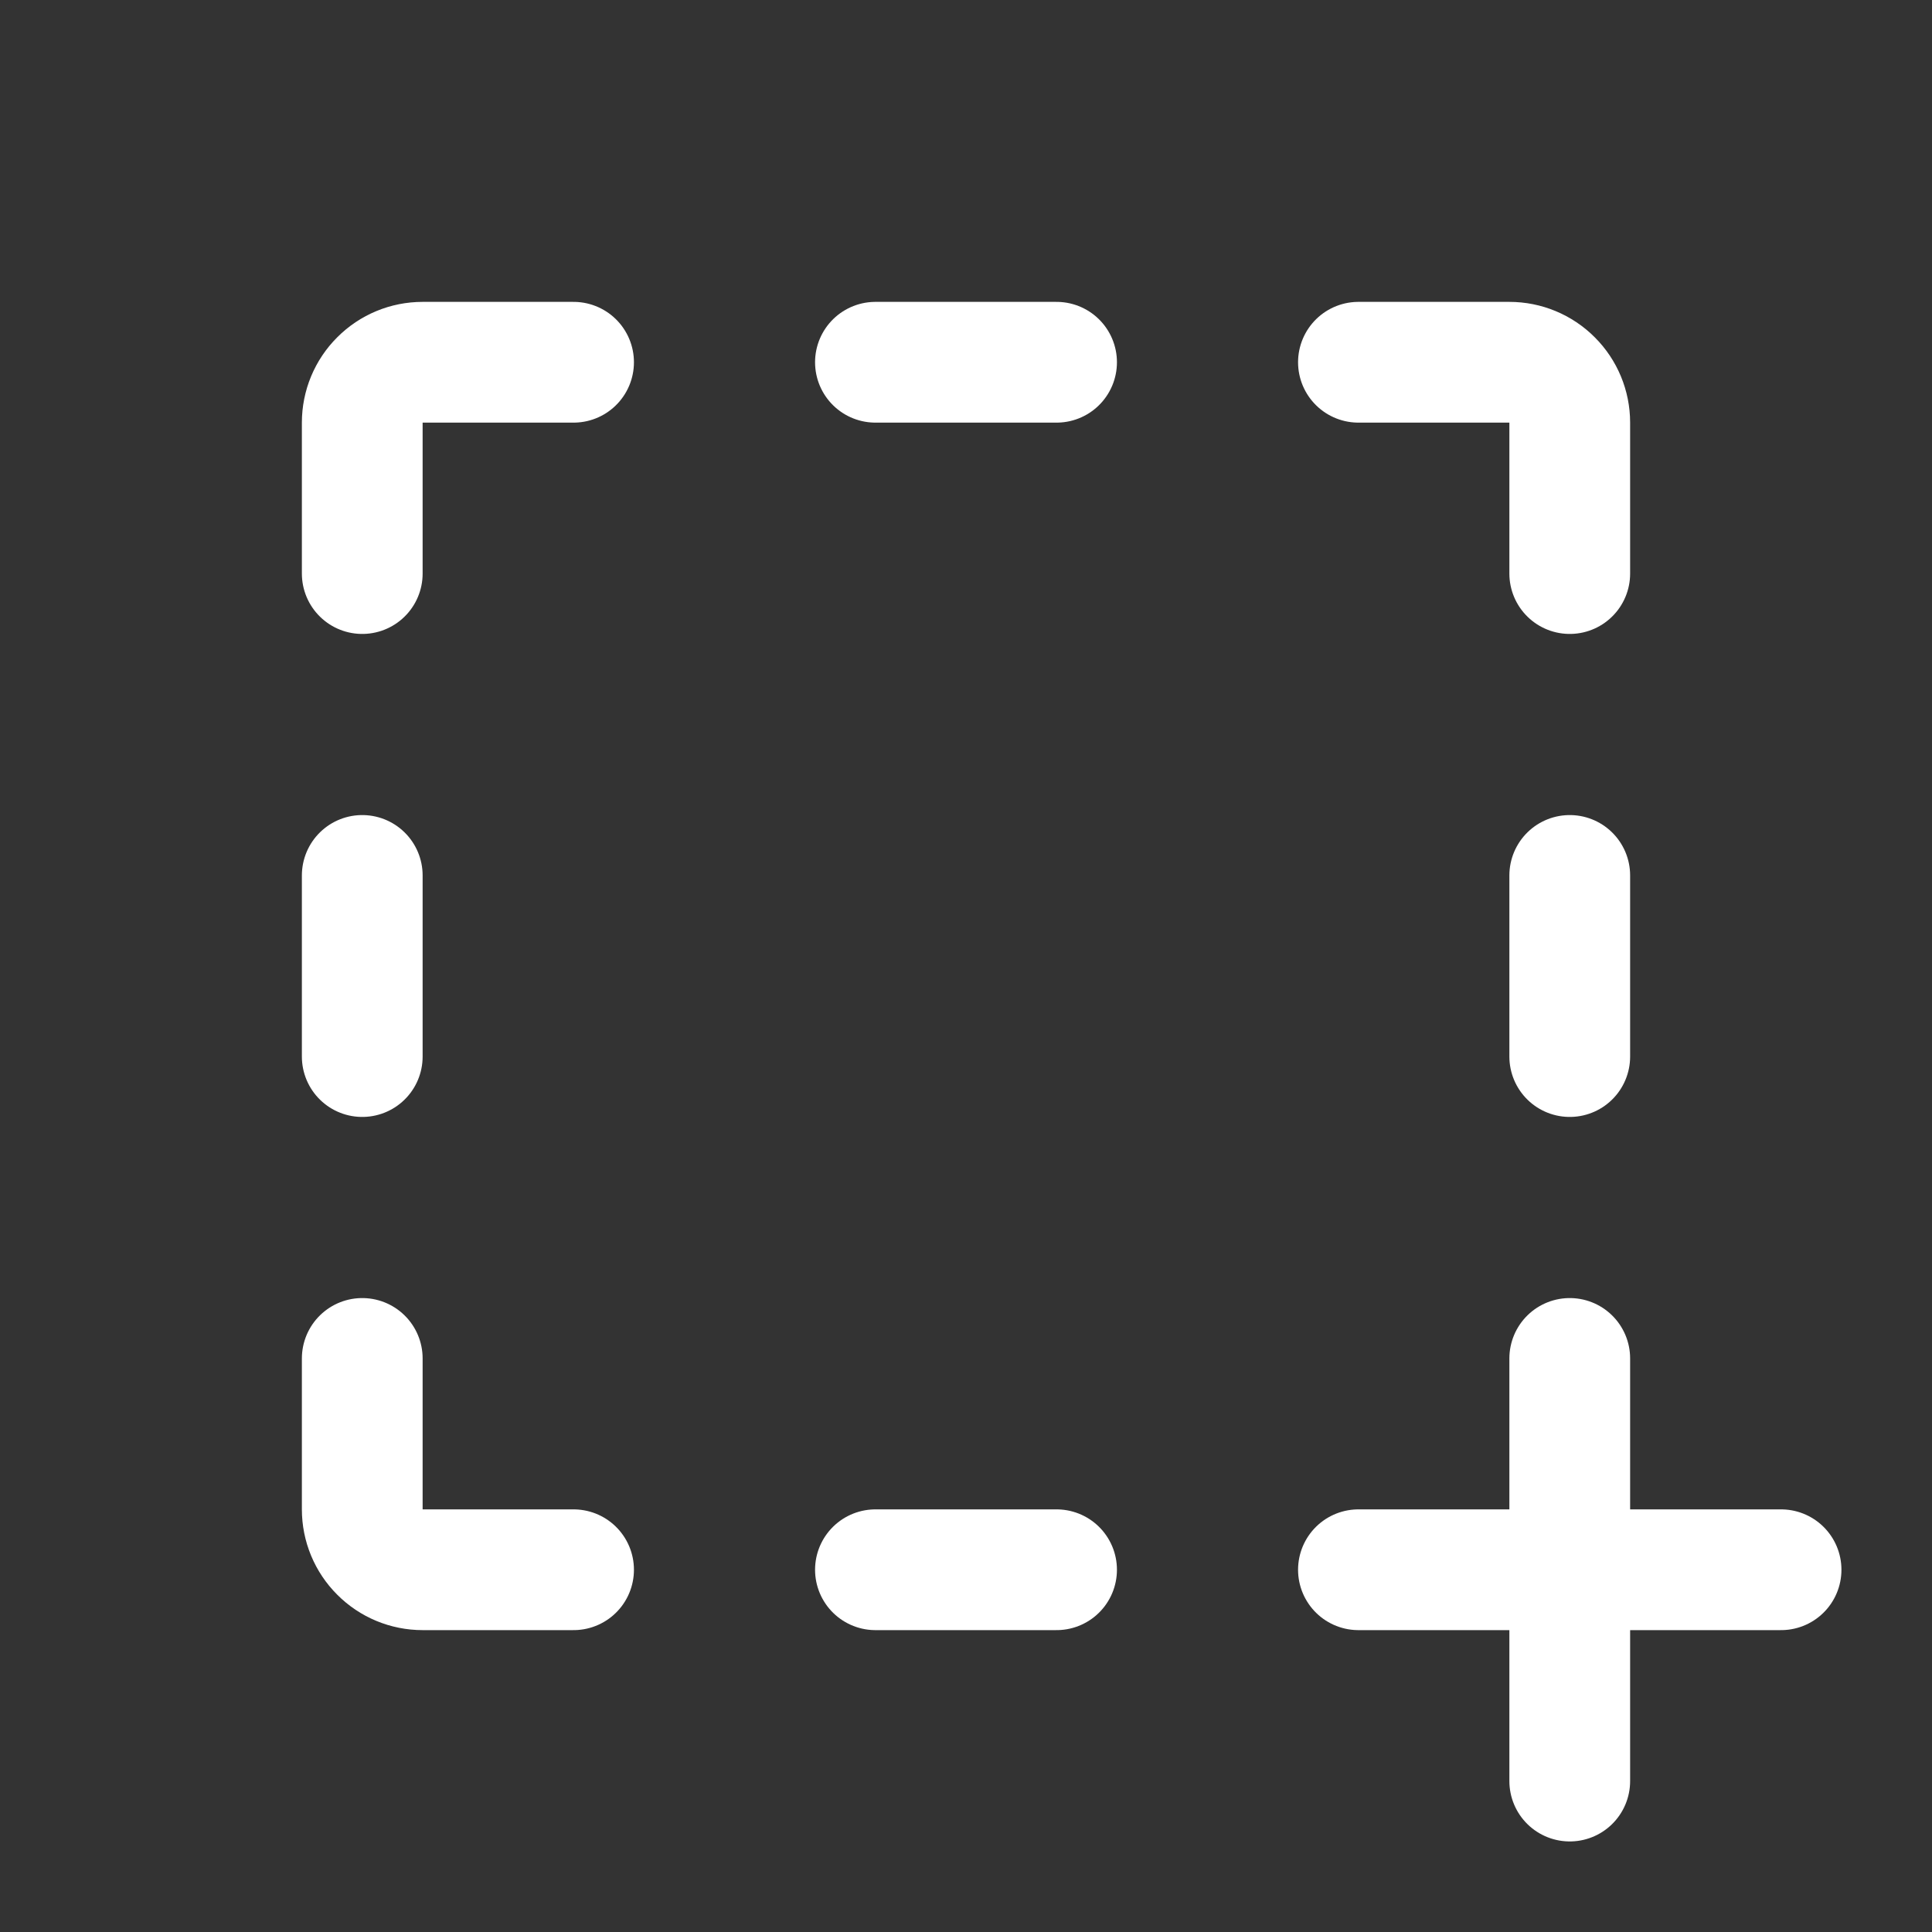 <svg width="24" height="24" viewBox="0 0 24 24" fill="none" xmlns="http://www.w3.org/2000/svg">
<rect x="0" y="0" width="24" height="24" fill="#333333" stroke="none"/>
<path d="M13.125 4.5H10.875" stroke="white" stroke-width="1.5" stroke-linecap="round" stroke-linejoin="round"/>
<path d="M10.875 19.5H13.125" stroke="white" stroke-width="1.5" stroke-linecap="round" stroke-linejoin="round"/>
<path d="M16.875 4.5H18.75C18.949 4.5 19.14 4.579 19.28 4.72C19.421 4.86 19.5 5.051 19.5 5.25V7.125" stroke="white" stroke-width="1.5" stroke-linecap="round" stroke-linejoin="round"/>
<path d="M19.5 13.125V10.875" stroke="white" stroke-width="1.5" stroke-linecap="round" stroke-linejoin="round"/>
<path d="M4.5 10.875V13.125" stroke="white" stroke-width="1.5" stroke-linecap="round" stroke-linejoin="round"/>
<path d="M7.125 19.5H5.25C5.051 19.5 4.86 19.421 4.72 19.28C4.579 19.14 4.5 18.949 4.5 18.75V16.875" stroke="white" stroke-width="1.5" stroke-linecap="round" stroke-linejoin="round"/>
<path d="M7.125 4.5H5.25C5.051 4.5 4.86 4.579 4.72 4.72C4.579 4.86 4.5 5.051 4.5 5.25V7.125" stroke="white" stroke-width="1.5" stroke-linecap="round" stroke-linejoin="round"/>
<path d="M19.5 16.875V22.125" stroke="white" stroke-width="1.5" stroke-linecap="round" stroke-linejoin="round"/>
<path d="M22.125 19.5H16.875" stroke="white" stroke-width="1.5" stroke-linecap="round" stroke-linejoin="round"/>
</svg>
